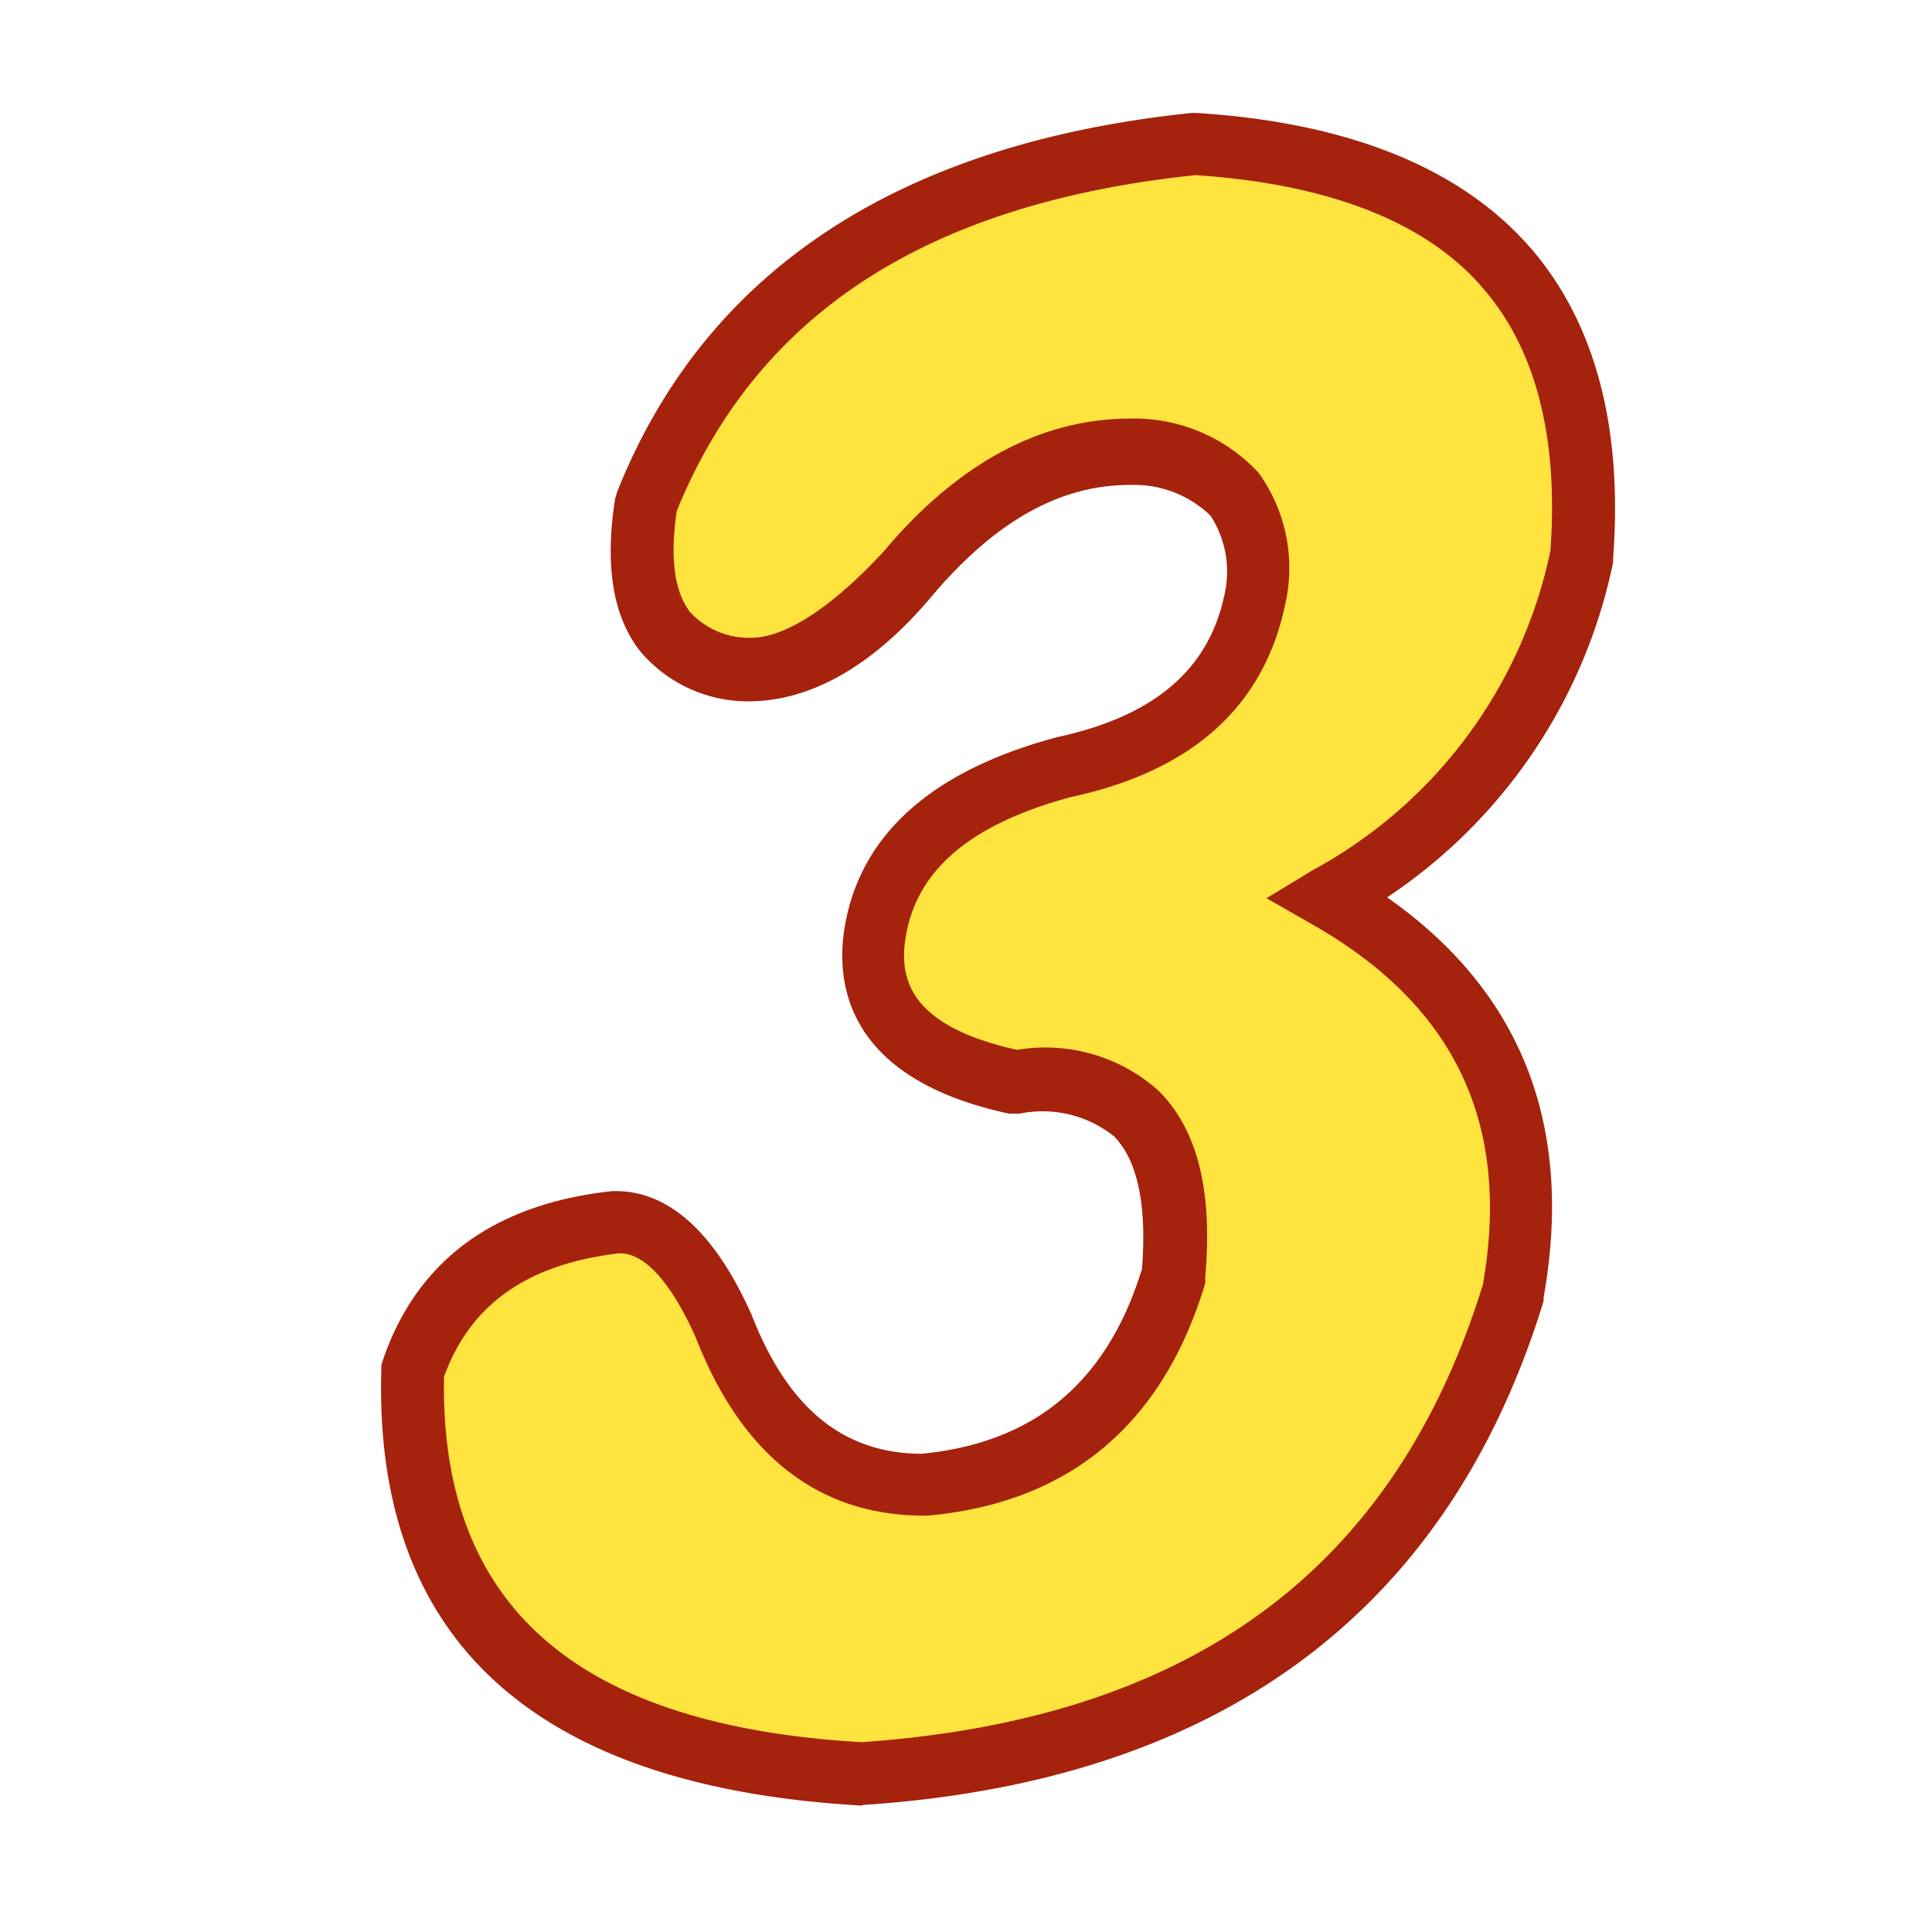 <?xml version="1.0" standalone="no"?><!DOCTYPE svg PUBLIC "-//W3C//DTD SVG 1.1//EN" "http://www.w3.org/Graphics/SVG/1.1/DTD/svg11.dtd"><svg t="1520650202938" class="icon" style="" viewBox="0 0 1024 1024" version="1.1" xmlns="http://www.w3.org/2000/svg" p-id="5497" xmlns:xlink="http://www.w3.org/1999/xlink" width="32" height="32"><defs><style type="text/css"></style></defs><path d="M838.363 294.774a269.474 269.474 0 0 1-133.689 181.146q122.161 69.614 97.609 209.591Q729.525 921.6 456.608 940.164 213.333 926.241 218.723 726.531q23.654-69.614 107.789-78.896 31.888 0 56.739 55.691 32.636 83.537 105.544 83.537Q591.345 777.731 621.287 675.481q9.731-111.382-83.537-102.101-87.429-18.564-73.656-83.537 12.575-59.883 99.556-83.537 85.932-18.414 100.604-88.178 10.929-74.854-65.572-78.896-63.925 0-118.568 64.973-46.709 50.901-83.387 50.901-67.368-4.491-54.494-88.178Q409.301 99.705 633.263 76.501 853.633 89.825 838.363 294.774z" fill="#FFE33F" p-id="5498"></path><path d="M456.608 956.931h-1.048C283.546 946.901 198.063 869.352 202.105 726.082v-2.545l0.749-2.395c17.965-52.847 58.835-83.088 121.712-89.825h1.796c28.295 0 52.547 22.007 72.009 65.572 19.312 49.553 48.505 73.357 89.825 73.656 59.883-5.689 98.508-37.726 117.071-97.909 2.695-34.133-2.395-57.937-14.971-70.512a60.781 60.781 0 0 0-50.152-11.827h-5.09c-89.825-19.163-92.968-72.908-86.531-103.298 9.731-46.709 47.308-79.046 111.682-96.262 51.499-11.078 80.243-35.78 88.627-74.854a54.494 54.494 0 0 0-7.186-42.517 58.236 58.236 0 0 0-43.116-16.318c-36.678 0-71.261 19.312-104.795 59.135S426.667 371.724 396.725 371.724a74.854 74.854 0 0 1-56.889-25.899c-14.971-18.414-19.462-45.96-13.773-81.591l1.048-3.593C373.82 143.57 476.22 76.051 631.467 59.883h2.844c80.543 5.09 139.977 29.193 176.805 71.411 34.283 39.523 49.104 94.915 43.864 164.678v2.096a281.301 281.301 0 0 1-119.766 177.553c71.111 49.853 99.106 120.964 82.938 211.986v1.946c-50.451 164.678-171.565 254.503-360.196 267.078zM235.34 729.675C233.095 851.088 305.404 914.564 456.608 923.396c174.858-12.126 282.648-91.471 329.357-242.526 14.971-85.483-14.971-147.761-89.825-190.578l-24.851-14.222 24.702-14.971a250.76 250.76 0 0 0 125.754-169.17c4.342-59.883-7.635-106.891-35.78-139.228-29.942-35.032-81.74-55.242-152.402-59.883-142.222 14.971-232.196 73.357-274.863 178.002-3.743 25.001-1.198 43.116 7.186 53.745a42.517 42.517 0 0 0 32.187 13.474c17.965 0 42.667-15.869 70.363-45.811 39.074-46.559 83.237-70.363 130.695-70.363a89.825 89.825 0 0 1 67.967 28.744A86.381 86.381 0 0 1 681.17 320.374c-11.378 54.344-49.553 88.327-113.628 102.101-51.05 13.773-79.794 36.828-86.83 70.662-4.641 22.456-2.246 49.853 58.386 63.326a89.825 89.825 0 0 1 74.854 21.558c20.66 20.51 28.894 52.847 24.851 98.807v3.294c-22.456 74.854-72.009 116.473-147.312 123.209h-1.497c-55.991 0-96.711-31.738-121.113-94.166-8.833-19.911-23.354-44.912-40.421-44.912-49.104 5.689-79.195 27.097-93.118 65.422z" fill="#A5220C" p-id="5499"></path></svg>